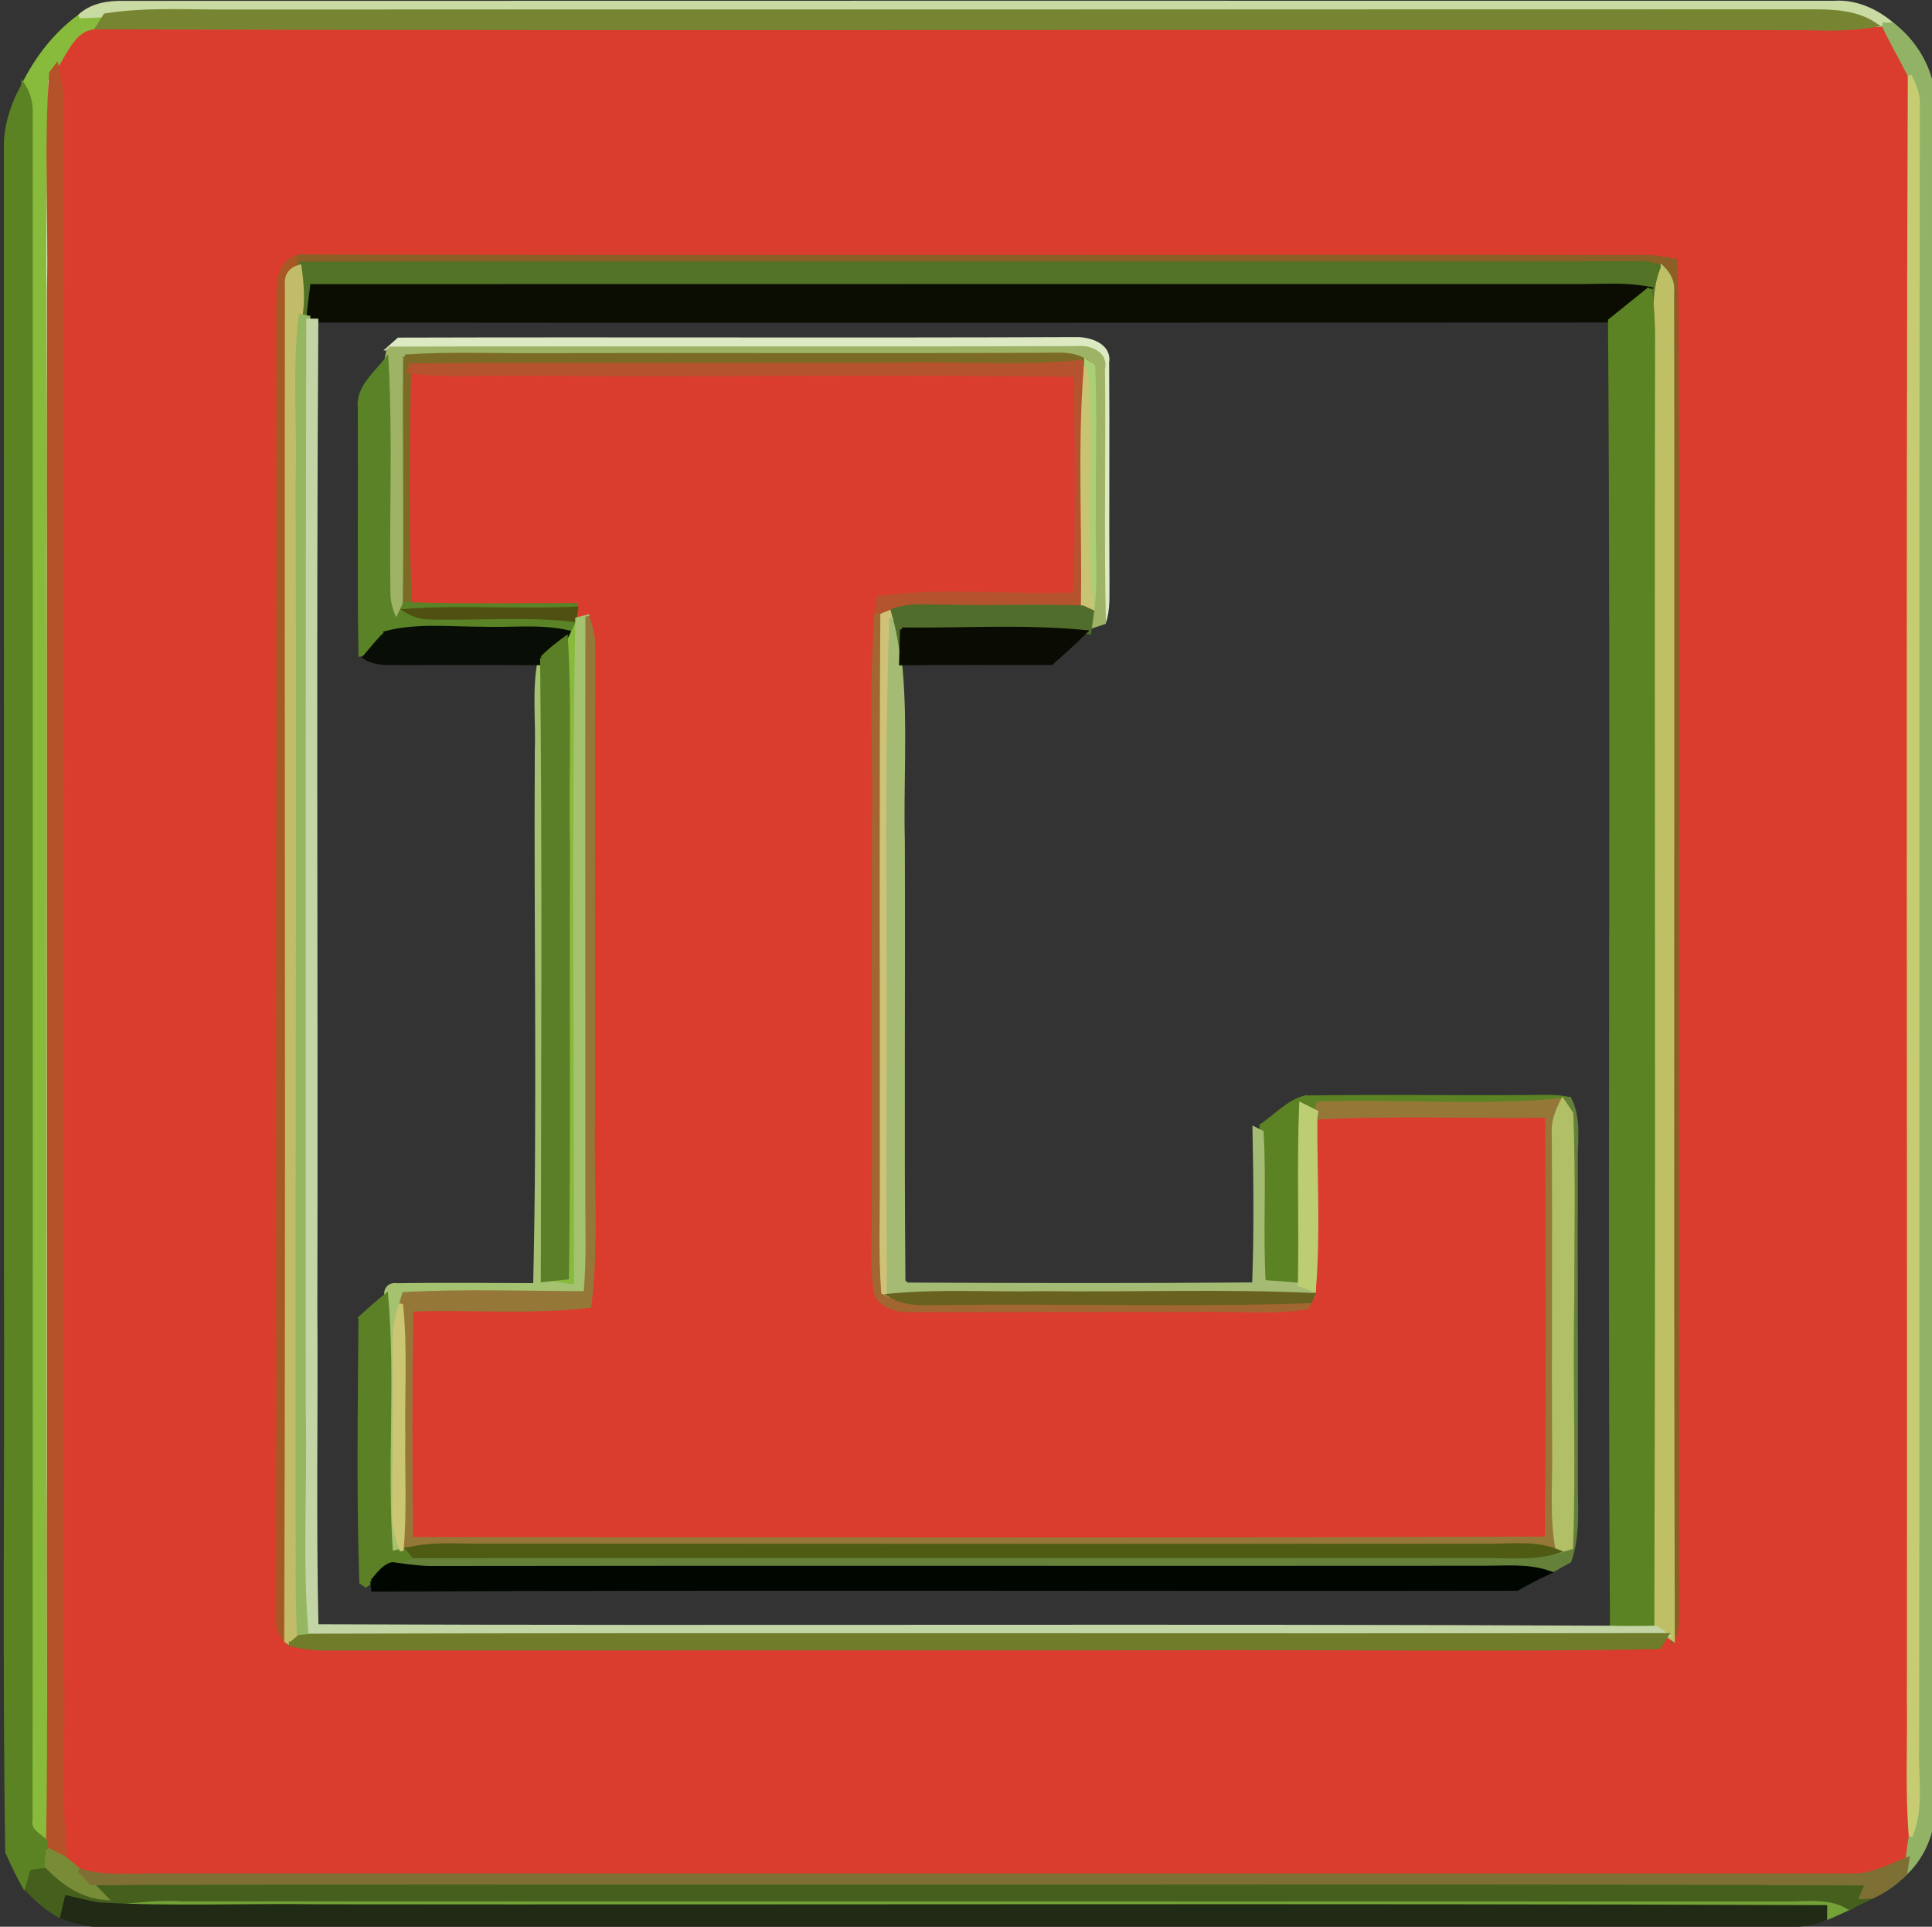 <?xml version="1.0" encoding="UTF-8" standalone="no"?>
<svg
   xmlns:dc="http://purl.org/dc/elements/1.1/"
   xmlns:cc="http://creativecommons.org/ns#"
   xmlns:rdf="http://www.w3.org/1999/02/22-rdf-syntax-ns#"
   xmlns:svg="http://www.w3.org/2000/svg"
   xmlns="http://www.w3.org/2000/svg"
   xmlns:sodipodi="http://sodipodi.sourceforge.net/DTD/sodipodi-0.dtd"
   xmlns:inkscape="http://www.inkscape.org/namespaces/inkscape"
   version="1.1"
   id="Layer_1"
   x="0px"
   y="0px"
   viewBox="0 0 40 39.883"
   enable-background="new 0 0 3508 2480"
   xml:space="preserve"
   inkscape:version="0.91 r13725"
   sodipodi:docname="l.svg"
   width="40"
   height="39.883"><rect x="0" y="0" width="40" height="39.883" fill="#333333" stroke="none"/><defs
     id="defs4081" /><sodipodi:namedview
     pagecolor="#ffffff"
     bordercolor="#666666"
     borderopacity="1"
     objecttolerance="10"
     gridtolerance="10"
     guidetolerance="10"
     inkscape:pageopacity="0"
     inkscape:pageshadow="2"
     inkscape:window-width="1623"
     inkscape:window-height="1029"
     id="namedview4079"
     showgrid="false"
     showguides="false"
     inkscape:zoom="16.770606"
     inkscape:cx="21.20789"
     inkscape:cy="17.719784"
     inkscape:window-x="57"
     inkscape:window-y="21"
     inkscape:window-maximized="1"
     inkscape:current-layer="Layer_1"
     fit-margin-top="0"
     fit-margin-left="0"
     fit-margin-right="0"
     fit-margin-bottom="0" /><g
     id="g11565"
     transform="matrix(0.134,0,0,0.134,-611.926,-99.226)"><path
       d="m 4573.799,752.702 c 0.18,-0.23 0.53,-0.69 0.7,-0.92 -0.82,11.19 -0.1,22.47 -0.34,33.71 0.01,61.01 -0.01,122.02 0,183.04 -0.11,19.21 0.21,38.44 -0.15,57.65 -0.04,0.37 -0.1,1.1 -0.14,1.47 -0.08,-0.93 -0.16,-1.83 -0.22,-2.71 -0.24,-66.12 -0.04,-132.25 -0.1,-198.38 0.16,-24.61 -0.34,-49.26 0.25,-73.86 z"
       id="path25"
       inkscape:connector-curvature="0"
       style="fill:#ffffff;stroke:#ffffff;stroke-width:0.594" /><path
       d="m 4581.899,1034.662 c 4.31,-0.35 8.61,-1.04 12.97,-0.75 82.35,0.03 164.7,0.01 247.04,0.01 3.49,0.11 7.31,-0.71 10.43,1.31 -1.25,0.56 -2.47,1.16 -3.73,1.66 l 0.02,-1.81 c -77.57,-0.29 -155.14,-0.04 -232.71,-0.13 -11.34,-0.17 -22.7,0.36 -34.02,-0.29 z"
       id="path219"
       inkscape:connector-curvature="0"
       style="fill:#74a236;stroke:#74a236;stroke-width:0.594" /><path
       d="m 4575.359,750.632 c 1.59,-2.37 2.89,-6.04 6.32,-5.9 88.07,0.26 176.15,-0.02 264.22,0.13 3.51,0.13 7.05,0.12 10.54,-0.5 0.28,-0.02 0.85,-0.06 1.14,-0.08 1.27,2.67 2.75,5.24 4.1,7.9 -0.32,83.78 -0.05,167.57 -0.14,251.35 0.09,6.85 -0.27,13.73 0.29,20.58 -0.2,1.15 -0.35,2.35 -0.49,3.55 -2.72,1.07 -5.41,2.54 -8.39,2.54 -87.7,-0.02 -175.4,0 -263.09,-0.02 -3.69,0.01 -7.47,0.35 -11.04,-0.78 -0.7,-0.63 -1.4,-1.23 -2.11,-1.78 -1.02,-9.67 -0.21,-19.43 -0.52,-29.13 0.07,-80.98 -0.08,-161.96 0.02,-242.93 -0.2,-1.68 -0.48,-3.32 -0.85,-4.93 m 34.23,35.89 c -0.06,68.01 0,136.03 -0.03,204.05 -0.13,1.31 0.29,2.44 1.26,3.39 0.18,0.12 0.55,0.36 0.73,0.48 2.69,0.9 5.56,0.7 8.37,0.72 42.02,-0.04 84.03,-0.01 126.05,-0.03 25.66,-0.16 51.35,0.32 76.99,-0.2 0.3,-0.47 0.88,-1.41 1.18,-1.87 l 0.95,0.64 c 0.71,-1.28 0.63,-2.8 0.68,-4.18 -0.06,-19.65 0.01,-39.31 0.01,-58.96 -0.18,-49.93 0.33,-99.86 -0.24,-149.78 -1.54,-0.3 -3.07,-0.61 -4.6,-0.6 -69.41,-0.09 -138.81,0.11 -208.21,-0.08 -2.9,0.77 -3.17,3.89 -3.14,6.42 z"
       id="path309"
       inkscape:connector-curvature="0"
       style="fill:#da3d2e;stroke:#da3d2e;stroke-width:0.594" /><path
       d="m 4629.809,797.872 c 6.01,0.74 12.07,0.25 18.12,0.37 28.3,0.21 56.6,-0.23 84.9,0.18 0.14,11.29 0.28,22.61 -0.12,33.9 -10.13,0.36 -20.34,-0.84 -30.39,0.54 -0.08,0.69 -0.24,2.08 -0.32,2.78 -0.82,10.95 -0.19,21.95 -0.37,32.93 -0.08,19.96 0.06,39.92 -0.03,59.88 0.04,3.7 -0.27,7.44 0.23,11.14 0.21,2.41 2.97,3.3 5.05,3.29 14.66,0.06 29.32,-0.09 43.99,-0.02 5.9,-0.19 11.86,0.51 17.73,-0.4 l 0.47,-0.96 0.46,-0.98 c 0.02,-0.2 0.07,-0.58 0.1,-0.78 0.73,-8.85 0.17,-17.73 0.23,-26.59 11.91,-0.66 23.86,-0.14 35.79,-0.3 0.06,21.77 0.16,43.54 -0.06,65.3 -58.49,0.25 -116.98,0.08 -175.46,0.08 -0.14,-11.81 -0.14,-23.63 0.04,-35.43 9.17,-0.32 18.39,0.5 27.52,-0.58 1.22,-9.86 0.31,-19.83 0.58,-29.73 0,-23.99 -0.04,-47.99 0.03,-71.98 0.02,-1.67 -0.37,-3.26 -0.94,-4.77 l -1.57,0.4 -0.39,0.12 c 0.06,-0.44 0.19,-1.33 0.25,-1.77 l -0.08,-0.55 c -8.54,-0.04 -17.08,0.19 -25.61,-0.13 -0.56,-11.96 -0.35,-23.97 -0.15,-35.94 z"
       id="path311"
       inkscape:connector-curvature="0"
       style="fill:#da3d2e;stroke:#da3d2e;stroke-width:0.594" /><path
       d="m 4578.879,743.022 c 1.32,-0.04 2.65,-0.09 3.99,-0.16 -0.3,0.47 -0.89,1.4 -1.19,1.87 -3.43,-0.14 -4.73,3.53 -6.32,5.9 l -0.86,1.15 c -0.17,0.23 -0.52,0.69 -0.7,0.92 -0.59,24.6 -0.09,49.25 -0.25,73.86 0.06,66.13 -0.14,132.26 0.1,198.38 -0.96,-1.02 -2.65,-1.65 -2.3,-3.31 0.07,-88.05 0.02,-176.1 0.03,-264.15 -0.05,-1.39 -0.44,-2.67 -1.17,-3.83 2.05,-4.15 4.92,-7.89 8.67,-10.63 z"
       id="path523"
       inkscape:connector-curvature="0"
       style="fill:#88bb3c;stroke:#88bb3c;stroke-width:0.594" /><path
       d="m 4655.399,836.262 0.39,-0.12 c -0.58,34.35 -0.16,68.74 -0.19,103.1 -1.74,-0.22 -3.48,-0.47 -5.13,-0.99 0.94,-0.1 2.82,-0.3 3.76,-0.41 0.28,-22.12 0.05,-44.25 0.15,-66.37 -0.22,-10.82 0.34,-21.64 -0.33,-32.44 l 0.41,-0.87 c 0.24,-0.48 0.7,-1.42 0.94,-1.9 z"
       id="path527"
       inkscape:connector-curvature="0"
       style="fill:#88bb3c;stroke:#88bb3c;stroke-width:0.594" /><path
       d="m 4571.069,1029.072 c 0.9,-0.13 1.81,-0.25 2.73,-0.34 2.43,2.61 5.5,4.73 9.18,4.98 -0.75,-0.79 -1.49,-1.55 -2.23,-2.3 34.73,-0.17 69.47,-0.07 104.2,-0.1 56.7,0.07 113.41,-0.15 170.11,0.14 -0.22,0.53 -0.66,1.58 -0.88,2.11 0.45,-0.03 1.34,-0.08 1.79,-0.1 -1.22,0.58 -2.43,1.17 -3.63,1.77 -3.12,-2.02 -6.94,-1.2 -10.43,-1.31 -82.34,0 -164.69,0.02 -247.04,-0.01 -4.36,-0.29 -8.66,0.4 -12.97,0.75 -1.7,-0.29 -3.34,-0.7 -4.98,-1.09 -0.25,1.02 -0.5,2.05 -0.73,3.11 -2.27,-1.24 -4.24,-2.94 -5.91,-4.88 0.19,-0.68 0.59,-2.05 0.79,-2.73 z"
       id="path1209"
       inkscape:connector-curvature="0"
       style="fill:#45601d;stroke:#45601d;stroke-width:0.594" /><path
       d="m 4578.879,743.022 c 1.88,-1.8 4.49,-2.15 6.98,-2.1 88.01,-0.03 176.02,-0.02 264.03,-0.01 3.39,-0.25 6.6,1.19 9.14,3.37 l -1.45,0 c -0.29,0.02 -0.86,0.06 -1.14,0.08 -2.8,-1.95 -6.28,-2.12 -9.56,-2.14 -81.31,0.03 -162.62,0.02 -243.93,0.03 -6.7,0.09 -13.44,-0.44 -20.08,0.61 -1.34,0.07 -2.67,0.12 -3.99,0.16 z"
       id="path2479"
       inkscape:connector-curvature="0"
       style="fill:#c9daa2;stroke:#c9daa2;stroke-width:0.594" /><path
       d="m 4582.869,742.862 c 6.64,-1.05 13.38,-0.52 20.08,-0.61 81.31,-0.01 162.62,0 243.93,-0.03 3.28,0.02 6.76,0.19 9.56,2.14 -3.49,0.62 -7.03,0.63 -10.54,0.5 -88.07,-0.15 -176.15,0.13 -264.22,-0.13 0.3,-0.47 0.89,-1.4 1.19,-1.87 z"
       id="path2485"
       inkscape:connector-curvature="0"
       style="fill:#778533;stroke:#778533;stroke-width:0.594" /><path
       d="m 4857.579,744.282 1.45,0 c 4.07,3.11 6.61,8.1 6.38,13.26 -0.01,86.96 -0.05,173.93 0.02,260.89 0.14,4.21 -1.31,8.52 -4.42,11.45 0.08,-0.55 0.25,-1.66 0.33,-2.22 0.14,-1.2 0.29,-2.4 0.49,-3.55 1.82,-4.31 0.83,-9.06 1.01,-13.57 0.1,-84.66 -0.05,-169.32 0.11,-253.98 0.05,-1.6 -0.58,-3.03 -1.27,-4.38 -1.35,-2.66 -2.83,-5.23 -4.1,-7.9 z"
       id="path2491"
       inkscape:connector-curvature="0"
       style="fill:#92b266;stroke:#92b266;stroke-width:0.594" /><path
       d="m 4574.499,751.782 0.86,-1.15 c 0.37,1.61 0.65,3.25 0.85,4.93 -0.1,80.97 0.05,161.95 -0.02,242.93 0.31,9.7 -0.5,19.46 0.52,29.13 -0.68,-0.36 -2.03,-1.08 -2.7,-1.44 0.36,-19.21 0.04,-38.44 0.15,-57.65 -0.01,-61.02 0.01,-122.03 0,-183.04 0.24,-11.24 -0.48,-22.52 0.34,-33.71 z"
       id="path2505"
       inkscape:connector-curvature="0"
       style="fill:#b55229;stroke:#b55229;stroke-width:0.594" /><path
       d="m 4861.679,752.182 c 0.69,1.35 1.32,2.78 1.27,4.38 -0.16,84.66 -0.01,169.32 -0.11,253.98 -0.18,4.51 0.81,9.26 -1.01,13.57 -0.56,-6.85 -0.2,-13.73 -0.29,-20.58 0.09,-83.78 -0.18,-167.57 0.14,-251.35 z"
       id="path2509"
       inkscape:connector-curvature="0"
       style="fill:#c6cc72;stroke:#c6cc72;stroke-width:0.594" /><path
       d="m 4570.209,753.652 c 0.73,1.16 1.12,2.44 1.17,3.83 -0.01,88.05 0.04,176.1 -0.03,264.15 -0.35,1.66 1.34,2.29 2.3,3.31 0.06,0.88 0.14,1.78 0.22,2.71 l -0.07,1.08 c -0.92,0.09 -1.83,0.21 -2.73,0.34 -0.2,0.68 -0.6,2.05 -0.79,2.73 -0.97,-1.7 -1.77,-3.47 -2.56,-5.21 -0.46,-30.01 -0.07,-60.03 -0.2,-90.03 -0.01,-57.68 0.01,-115.35 -0.01,-173.03 -0.09,-3.49 1.02,-6.87 2.7,-9.88 z"
       id="path2519"
       inkscape:connector-curvature="0"
       style="fill:#5b8323;stroke:#5b8323;stroke-width:0.594" /><path
       d="m 4609.589,786.522 c -0.03,-2.53 0.24,-5.65 3.14,-6.42 l 0.12,1.12 0.05,0.45 c -1.44,0.43 -2.1,1.36 -1.97,2.78 -0.1,69.83 0.15,139.68 -0.11,209.51 -0.97,-0.95 -1.39,-2.08 -1.26,-3.39 0.03,-68.02 -0.03,-136.04 0.03,-204.05 z"
       id="path2581"
       inkscape:connector-curvature="0"
       style="fill:#a85825;stroke:#a85825;stroke-width:0.594" /><path
       d="m 4612.729,780.102 c 69.4,0.19 138.8,-0.01 208.21,0.08 1.53,-0.01 3.06,0.3 4.6,0.6 0.57,49.92 0.06,99.85 0.24,149.78 0,19.65 -0.07,39.31 -0.01,58.96 -0.05,1.38 0.03,2.9 -0.68,4.18 -0.22,-69.38 0,-138.77 -0.11,-208.15 0.15,-1.47 -0.49,-2.7 -1.48,-3.68 -1.17,-0.53 -2.39,-0.77 -3.65,-0.72 -69,0.09 -138,-0.06 -207,0.07 l -0.12,-1.12 z"
       id="path2583"
       inkscape:connector-curvature="0"
       style="fill:#8b5f25;stroke:#8b5f25;stroke-width:0.594" /><path
       d="m 4612.849,781.222 c 69,-0.13 138,0.02 207,-0.07 1.26,-0.05 2.48,0.19 3.65,0.72 -1.66,4.04 -1.01,8.44 -1.06,12.69 0.01,65.79 -0.01,131.57 0.02,197.36 l -0.55,0.01 c 0.24,-65.46 0.02,-130.92 0.12,-196.38 0.03,-3.5 0.06,-7.02 -0.55,-10.46 -3.49,-0.71 -7.05,-0.44 -10.57,-0.42 -65.36,0.01 -130.72,-0.02 -196.08,0.01 -0.21,1.59 -0.42,3.22 -0.57,4.85 l -1.2,-0.23 c 0.4,-2.54 0.2,-5.12 -0.16,-7.63 l -0.05,-0.45 z"
       id="path2589"
       inkscape:connector-curvature="0"
       style="fill:#527226;stroke:#527226;stroke-width:0.594" /><path
       d="m 4610.929,784.452 c -0.13,-1.42 0.53,-2.35 1.97,-2.78 0.36,2.51 0.56,5.09 0.16,7.63 -1.04,8.37 -0.19,16.84 -0.48,25.26 0.17,53.01 -0.05,106.03 -0.01,159.04 0.09,6.58 -0.1,13.17 0.23,19.76 -0.31,0.27 -0.94,0.81 -1.25,1.08 -0.18,-0.12 -0.55,-0.36 -0.73,-0.48 0.26,-69.83 0.01,-139.68 0.11,-209.51 z"
       id="path2591"
       inkscape:connector-curvature="0"
       style="fill:#c2bb68;stroke:#c2bb68;stroke-width:0.594" /><path
       d="m 4823.499,781.872 c 0.99,0.98 1.63,2.21 1.48,3.68 0.11,69.38 -0.11,138.77 0.11,208.15 l -0.95,-0.64 c -0.42,-0.29 -1.26,-0.86 -1.68,-1.14 -0.03,-65.79 -0.01,-131.57 -0.02,-197.36 0.05,-4.25 -0.6,-8.65 1.06,-12.69 z"
       id="path2593"
       inkscape:connector-curvature="0"
       style="fill:#bfc065;stroke:#bfc065;stroke-width:0.594" /><path
       d="m 4614.829,784.682 c 65.36,-0.03 130.72,0 196.08,-0.01 3.52,-0.02 7.08,-0.29 10.57,0.42 -2.03,1.65 -4.09,3.27 -6.12,4.92 -66.62,0.02 -133.24,0.09 -199.86,0.01 -0.32,0 -0.95,0 -1.27,-0.01 l 0.03,-0.48 c 0.15,-1.63 0.36,-3.26 0.57,-4.85 z"
       id="path2597"
       inkscape:connector-curvature="0"
       style="fill:#0b0d03;stroke:#0b0d03;stroke-width:0.594" /><path
       d="m 4821.479,785.093 c 0.61,3.44 0.58,6.96 0.55,10.46 -0.1,65.46 0.12,130.92 -0.12,196.38 -2.1,0.04 -4.18,0.04 -6.25,-0.01 -0.41,-67.3 0.17,-134.61 -0.3,-201.91 2.03,-1.65 4.09,-3.27 6.12,-4.92 z"
       id="path2601"
       inkscape:connector-curvature="0"
       style="fill:#5b8223;stroke:#5b8223;stroke-width:0.594" /><path
       d="m 4768.239,910.012 c 11.54,-0.17 23.09,0 34.63,-0.07 2.07,-0.03 4.19,-0.14 6.25,0.3 l -1.05,0.17 c -12.55,1.23 -25.2,0.1 -37.78,0.54 -0.08,0.33 -0.23,1 -0.3,1.33 -0.59,-0.29 -1.76,-0.89 -2.35,-1.18 -0.37,9.27 -0.01,18.56 -0.2,27.85 -1.87,-0.16 -3.72,-0.31 -5.56,-0.43 -0.45,-7.71 0.13,-15.43 -0.33,-23.13 l -0.04,-1.02 c 2.21,-1.46 4.12,-3.68 6.73,-4.36 z"
       id="path2603"
       inkscape:connector-curvature="0"
       style="fill:#5b8223;stroke:#5b8223;stroke-width:0.594" /><path
       d="m 4613.059,789.302 1.2,0.23 -0.03,0.48 c -0.13,56.17 -0.09,112.35 -0.08,168.53 0.28,11.53 -0.55,23.11 0.44,34.61 -0.45,0.05 -1.34,0.16 -1.79,0.21 -0.33,-6.59 -0.14,-13.18 -0.23,-19.76 -0.04,-53.01 0.18,-106.03 0.01,-159.04 0.29,-8.42 -0.56,-16.89 0.48,-25.26 z"
       id="path2613"
       inkscape:connector-curvature="0"
       style="fill:#95b762;stroke:#95b762;stroke-width:0.594" /><path
       d="m 4614.229,790.012 c 0.32,0.01 0.95,0.01 1.27,0.01 -0.34,50.82 -0.03,101.66 -0.15,152.49 0.12,16.39 -0.2,32.79 0.17,49.18 66.71,0.26 133.43,-0.11 200.14,0.23 2.07,0.05 4.15,0.05 6.25,0.01 l 0.55,-0.01 c 0.42,0.28 1.26,0.85 1.68,1.14 -69.85,0.1 -139.7,-0.08 -209.55,0.09 -0.99,-11.5 -0.16,-23.08 -0.44,-34.61 -0.01,-56.18 -0.05,-112.36 0.08,-168.53 z"
       id="path2621"
       inkscape:connector-curvature="0"
       style="fill:#c3d5a5;stroke:#c3d5a5;stroke-width:0.594" /><path
       d="m 4628.209,792.942 c 34.89,-0.1 69.79,0.06 104.68,-0.08 2.07,-0.05 5.22,0.96 4.8,3.59 0.09,11.34 -0.03,22.7 0.05,34.05 -0.04,2.03 0.16,4.17 -0.56,6.14 -0.28,-13.05 0,-26.11 -0.13,-39.16 0.55,-2.47 -2.15,-3.46 -4.12,-3.23 -35.42,0.13 -70.86,-0.02 -106.28,0.08 0.39,-0.34 1.17,-1.04 1.56,-1.39 z"
       id="path2633"
       inkscape:connector-curvature="0"
       style="fill:#dce9c2;stroke:#dce9c2;stroke-width:0.594" /><path
       d="m 4626.649,794.332 c 35.42,-0.1 70.86,0.05 106.28,-0.08 1.97,-0.23 4.67,0.76 4.12,3.23 0.13,13.05 -0.15,26.11 0.13,39.16 -0.54,0.18 -1.61,0.54 -2.15,0.72 0.09,-0.59 0.25,-1.78 0.34,-2.37 0.69,-5.14 0.1,-10.32 0.27,-15.47 -0.06,-7.49 0.21,-14.99 -0.11,-22.47 -0.27,-0.19 -0.82,-0.56 -1.1,-0.75 -1.37,-0.9 -2.99,-1.07 -4.55,-1.03 -26.65,0.14 -53.3,0 -79.95,0.07 -6.91,0.06 -13.83,-0.26 -20.73,0.21 -0.12,12.74 0.13,25.49 -0.06,38.23 -0.32,0.68 -0.97,2.03 -1.3,2.71 -0.7,-1.25 -1.1,-2.57 -1.19,-3.95 -0.22,-12.17 0.37,-24.37 -0.32,-36.52 0.08,-0.42 0.24,-1.26 0.32,-1.69 z"
       id="path2643"
       inkscape:connector-curvature="0"
       style="fill:#9eb365;stroke:#9eb365;stroke-width:0.594" /><path
       d="m 4629.199,795.552 c 6.9,-0.47 13.82,-0.15 20.73,-0.21 26.65,-0.07 53.3,0.07 79.95,-0.07 1.56,-0.04 3.18,0.13 4.55,1.03 -9.8,1.1 -19.71,0.24 -29.55,0.5 -24.92,0.13 -49.84,-0.1 -74.76,0.11 l -0.31,0.96 c -0.2,11.97 -0.41,23.98 0.15,35.94 l -0.82,-0.03 c 0.19,-12.74 -0.06,-25.49 0.06,-38.23 z"
       id="path2651"
       inkscape:connector-curvature="0"
       style="fill:#7b6b25;stroke:#7b6b25;stroke-width:0.594" /><path
       d="m 4622.189,803.532 c -0.37,-3.15 2.42,-5.27 4.14,-7.51 0.69,12.15 0.1,24.35 0.32,36.52 0.09,1.38 0.49,2.7 1.19,3.95 0.33,-0.68 0.98,-2.03 1.3,-2.71 l 0.82,0.03 c 8.53,0.32 17.07,0.09 25.61,0.13 l 0.08,0.55 c -8.75,0.44 -17.53,-0.27 -26.26,0.34 1.04,0.65 2.18,1 3.42,1.05 7.52,0.2 15.09,-0.48 22.59,0.38 -0.24,0.48 -0.7,1.42 -0.94,1.9 -4.43,-1.03 -9,-0.38 -13.49,-0.56 -4.87,0 -9.86,-0.58 -14.63,0.63 -1.06,0.91 -1.91,2.03 -2.83,3.09 l -1.22,0.27 c -0.2,-12.69 -0.03,-25.38 -0.1,-38.06 z"
       id="path2659"
       inkscape:connector-curvature="0"
       style="fill:#5a8226;stroke:#5a8226;stroke-width:0.594" /><path
       d="m 4630.119,796.912 c 24.92,-0.21 49.84,0.02 74.76,-0.11 9.84,-0.26 19.75,0.6 29.55,-0.5 l -0.07,0.92 c -1,12.32 -0.22,24.73 -0.45,37.09 -7,-0.26 -14,0.05 -20.99,-0.13 -2.99,0.07 -6.16,-0.47 -8.93,0.89 l -1.06,0.45 -0.93,0.12 c 0.08,-0.7 0.24,-2.09 0.32,-2.78 10.05,-1.38 20.26,-0.18 30.39,-0.54 0.4,-11.29 0.26,-22.61 0.12,-33.9 -28.3,-0.41 -56.6,0.03 -84.9,-0.18 -6.05,-0.12 -12.11,0.37 -18.12,-0.37 l 0.31,-0.96 z"
       id="path2661"
       inkscape:connector-curvature="0"
       style="fill:#b5532e;stroke:#b5532e;stroke-width:0.594" /><path
       d="m 4734.429,796.302 c 0.28,0.19 0.83,0.56 1.1,0.75 0.32,7.48 0.05,14.98 0.11,22.47 -0.17,5.15 0.42,10.33 -0.27,15.47 -1.46,-12.54 0.27,-25.22 -1.01,-37.77 l 0.07,-0.92 z"
       id="path2663"
       inkscape:connector-curvature="0"
       style="fill:#aad075;stroke:#aad075;stroke-width:0.594" /><path
       d="m 4734.359,797.222 c 1.28,12.55 -0.45,25.23 1.01,37.77 l -1.46,-0.68 c 0.23,-12.36 -0.55,-24.77 0.45,-37.09 z"
       id="path2671"
       inkscape:connector-curvature="0"
       style="fill:#c8c472;stroke:#c8c472;stroke-width:0.594" /><path
       d="m 4629.389,834.832 c 8.73,-0.61 17.51,0.1 26.26,-0.34 -0.06,0.44 -0.19,1.33 -0.25,1.77 -7.5,-0.86 -15.07,-0.18 -22.59,-0.38 -1.24,-0.05 -2.38,-0.4 -3.42,-1.05 z"
       id="path2815"
       inkscape:connector-curvature="0"
       style="fill:#4f5011;stroke:#4f5011;stroke-width:0.594" /><path
       d="m 4703.989,835.072 c 2.77,-1.36 5.94,-0.82 8.93,-0.89 6.99,0.18 13.99,-0.13 20.99,0.13 l 1.46,0.68 c -0.09,0.59 -0.25,1.78 -0.34,2.37 l -0.11,0.83 -0.64,-0.08 c -9.4,-0.92 -18.88,-0.28 -28.31,-0.39 -0.05,1.74 -0.11,3.47 -0.15,5.25 l -0.03,1.01 c -0.53,-2.58 -0.75,-5.22 -1.48,-7.73 l -0.32,-1.18 z"
       id="path2817"
       inkscape:connector-curvature="0"
       style="fill:#506d2b;stroke:#506d2b;stroke-width:0.594" /><path
       d="m 4701.999,835.642 0.93,-0.12 c -0.19,29.02 -0.05,58.05 -0.09,87.07 0.05,5.83 -0.22,11.68 0.22,17.51 l 0.87,0.42 0.21,0.09 c 2.66,1.59 5.82,1.14 8.78,1.18 18.72,-0.25 37.45,0.37 56.15,-0.29 l -0.47,0.96 c -5.87,0.91 -11.83,0.21 -17.73,0.4 -14.67,-0.07 -29.33,0.08 -43.99,0.02 -2.08,0.01 -4.84,-0.88 -5.05,-3.29 -0.5,-3.7 -0.19,-7.44 -0.23,-11.14 0.09,-19.96 -0.05,-39.92 0.03,-59.88 0.18,-10.98 -0.45,-21.98 0.37,-32.93 z"
       id="path2821"
       inkscape:connector-curvature="0"
       style="fill:#a26731;stroke:#a26731;stroke-width:0.594" /><path
       d="m 4702.929,835.522 1.06,-0.45 0.32,1.18 c -0.85,24.74 -0.26,49.51 -0.43,74.27 -0.08,10 0.03,20 0.05,30 l -0.87,-0.42 c -0.44,-5.83 -0.17,-11.68 -0.22,-17.51 0.04,-29.02 -0.1,-58.05 0.09,-87.07 z"
       id="path2823"
       inkscape:connector-curvature="0"
       style="fill:#cfc276;stroke:#cfc276;stroke-width:0.594" /><path
       d="m 4655.789,836.142 1.57,-0.4 c -0.06,29.57 0.01,59.15 -0.01,88.73 -0.04,5.25 0.22,10.52 -0.27,15.77 -9.35,-0.02 -18.71,-0.37 -28.04,0.14 -0.12,0.39 -0.35,1.17 -0.46,1.56 -1.35,3.38 -1,7.05 -0.98,10.62 0.04,7.29 -0.11,14.59 -0.08,21.89 -0.05,1.9 0.46,3.78 1.15,5.58 -0.41,0.09 -1.23,0.28 -1.64,0.37 -0.94,-13.25 0.41,-26.58 -0.74,-39.82 -0.16,-1.05 0.64,-1.76 1.67,-1.57 7.1,-0.11 14.22,-0.03 21.33,-0.01 0.64,-27.47 0.09,-54.98 0.25,-82.47 0.17,-4.53 -0.42,-9.12 0.37,-13.59 l 0.45,-0.82 c 0.34,32.03 0.15,64.09 0.11,96.13 1.65,0.52 3.39,0.77 5.13,0.99 0.03,-34.36 -0.39,-68.75 0.19,-103.1 z"
       id="path2829"
       inkscape:connector-curvature="0"
       style="fill:#a4c26f;stroke:#a4c26f;stroke-width:0.594" /><path
       d="m 4657.359,835.742 c 0.57,1.51 0.96,3.1 0.94,4.77 -0.07,23.99 -0.03,47.99 -0.03,71.98 -0.27,9.9 0.64,19.87 -0.58,29.73 -9.13,1.08 -18.35,0.26 -27.52,0.58 -0.18,11.8 -0.18,23.62 -0.04,35.43 58.48,0 116.97,0.17 175.46,-0.08 0.22,-21.76 0.12,-43.53 0.06,-65.3 -11.93,0.16 -23.88,-0.36 -35.79,0.3 l 0.13,-0.87 c 0.07,-0.33 0.22,-1 0.3,-1.33 12.58,-0.44 25.23,0.69 37.78,-0.54 l -0.03,0.06 c -0.8,1.56 -1.5,3.24 -1.37,5.06 0.13,16.34 -0.04,32.68 0.06,49.03 0.08,5.18 -0.44,10.43 0.57,15.57 -3.65,-1.46 -7.61,-0.81 -11.42,-0.87 -52,0.01 -104.01,0.02 -156.02,-0.02 -3.42,-0.05 -6.87,-0.23 -10.21,0.57 l -0.98,0.22 c 0.53,-5.84 0.19,-11.7 0.27,-17.54 -0.12,-6.86 0.37,-13.73 -0.36,-20.55 0.11,-0.39 0.34,-1.17 0.46,-1.56 9.33,-0.51 18.69,-0.16 28.04,-0.14 0.49,-5.25 0.23,-10.52 0.27,-15.77 0.02,-29.58 -0.05,-59.16 0.01,-88.73 z"
       id="path2831"
       inkscape:connector-curvature="0"
       style="fill:#957838;stroke:#957838;stroke-width:0.594" /><path
       d="m 4704.309,836.252 c 0.73,2.51 0.95,5.15 1.48,7.73 0.77,8.8 0.11,17.7 0.33,26.54 0.08,22.63 -0.11,45.28 0.09,67.91 l 0.54,0.48 c 17.87,0.09 35.75,0.12 53.62,-0.02 0.31,-8.01 0.21,-16.04 0.06,-24.05 0.28,0.14 0.84,0.41 1.12,0.55 0.46,7.7 -0.12,15.42 0.33,23.13 1.84,0.12 3.69,0.27 5.56,0.43 0.55,0.2 1.64,0.6 2.19,0.79 -0.03,0.2 -0.08,0.58 -0.1,0.78 -13.88,-0.64 -27.78,-0.12 -41.67,-0.28 -7.9,0.16 -15.83,-0.37 -23.72,0.37 l -0.21,-0.09 c -0.02,-10 -0.13,-20 -0.05,-30 0.17,-24.76 -0.42,-49.53 0.43,-74.27 z"
       id="path2833"
       inkscape:connector-curvature="0"
       style="fill:#a5bb73;stroke:#a5bb73;stroke-width:0.594" /><path
       d="m 4626.339,838.232 c 4.77,-1.21 9.76,-0.63 14.63,-0.63 4.49,0.18 9.06,-0.47 13.49,0.56 l -0.41,0.87 c -1.28,0.96 -2.57,1.93 -3.69,3.09 l -0.45,0.82 c -6.99,-0.04 -13.98,-0.04 -20.97,-0.01 -2.04,-0.06 -4.22,0.26 -6,-0.92 l 0.57,-0.69 c 0.92,-1.06 1.77,-2.18 2.83,-3.09 z"
       id="path2839"
       inkscape:connector-curvature="0"
       style="fill:#080d05;stroke:#080d05;stroke-width:0.594" /><path
       d="m 4705.969,837.722 c 9.43,0.11 18.91,-0.53 28.31,0.39 -1.68,1.67 -3.45,3.25 -5.23,4.81 -7.75,0.01 -15.49,-0.06 -23.23,0.05 0.04,-1.78 0.1,-3.51 0.15,-5.25 z"
       id="path2841"
       inkscape:connector-curvature="0"
       style="fill:#0a0c04;stroke:#0a0c04;stroke-width:0.594" /><path
       d="m 4650.359,842.122 c 1.12,-1.16 2.41,-2.13 3.69,-3.09 0.67,10.8 0.11,21.62 0.33,32.44 -0.1,22.12 0.13,44.25 -0.15,66.37 -0.94,0.11 -2.82,0.31 -3.76,0.41 0.04,-32.04 0.23,-64.1 -0.11,-96.13 z"
       id="path2843"
       inkscape:connector-curvature="0"
       style="fill:#5b7f27;stroke:#5b7f27;stroke-width:0.594" /><path
       d="m 4808.069,910.412 1.05,-0.17 c 1.64,3.17 0.86,6.84 0.98,10.27 -0.05,16 0.05,32 0.01,48 -0.07,4.37 0.48,8.87 -0.99,13.1 -1.08,0.58 -2.15,1.2 -3.22,1.8 -3.22,-1.11 -6.64,-0.74 -9.97,-0.75 -54.33,0.05 -108.65,-0.04 -162.98,0.04 -1.94,-0.06 -3.84,-0.36 -5.74,-0.6 0.84,-0.3 2.51,-0.91 3.34,-1.21 55.1,-0.07 110.2,0.01 165.3,-0.02 3.81,-0.04 7.73,0.44 11.45,-0.74 0.51,-0.15 1.55,-0.44 2.06,-0.59 0.49,-12.65 -0.08,-25.31 0.19,-37.96 -0.01,-9.7 0.22,-19.42 -0.15,-29.1 -0.34,-0.5 -1.02,-1.5 -1.36,-2.01 l 0.03,-0.06 z"
       id="path3015"
       inkscape:connector-curvature="0"
       style="fill:#658038;stroke:#658038;stroke-width:0.594" /><path
       d="m 4767.639,911.102 c 0.59,0.29 1.76,0.89 2.35,1.18 l -0.13,0.87 c -0.06,8.86 0.5,17.74 -0.23,26.59 -0.55,-0.19 -1.64,-0.59 -2.19,-0.79 0.19,-9.29 -0.17,-18.58 0.2,-27.85 z"
       id="path3021"
       inkscape:connector-curvature="0"
       style="fill:#bdcd71;stroke:#bdcd71;stroke-width:0.594" /><path
       d="m 4806.669,915.532 c -0.13,-1.82 0.57,-3.5 1.37,-5.06 0.34,0.51 1.02,1.51 1.36,2.01 0.37,9.68 0.14,19.4 0.15,29.1 -0.27,12.65 0.3,25.31 -0.19,37.96 -0.51,0.15 -1.55,0.44 -2.06,0.59 -1.01,-5.14 -0.49,-10.39 -0.57,-15.57 -0.1,-16.35 0.07,-32.69 -0.06,-49.03 z"
       id="path3023"
       inkscape:connector-curvature="0"
       style="fill:#b1c067;stroke:#b1c067;stroke-width:0.594" /><path
       d="m 4704.139,940.612 c 7.89,-0.74 15.82,-0.21 23.72,-0.37 13.89,0.16 27.79,-0.36 41.67,0.28 l -0.46,0.98 c -18.7,0.66 -37.43,0.04 -56.15,0.29 -2.96,-0.04 -6.12,0.41 -8.78,-1.18 z"
       id="path3097"
       inkscape:connector-curvature="0"
       style="fill:#69611f;stroke:#69611f;stroke-width:0.594" /><path
       d="m 4622.289,944.042 c 1.3,-1.18 2.62,-2.36 4,-3.46 1.15,13.24 -0.2,26.57 0.74,39.82 0.41,-0.09 1.23,-0.28 1.64,-0.37 l 0.98,-0.22 0.9,1.08 c -0.83,0.3 -2.5,0.91 -3.34,1.21 -1.39,0.36 -2.18,1.63 -3.09,2.65 l -1.01,0.64 -0.69,-0.48 c -0.45,-13.6 -0.21,-27.25 -0.13,-40.87 z"
       id="path3101"
       inkscape:connector-curvature="0"
       style="fill:#5b8025;stroke:#5b8025;stroke-width:0.594" /><path
       d="m 4627.599,952.562 c -0.02,-3.57 -0.37,-7.24 0.98,-10.62 0.73,6.82 0.24,13.69 0.36,20.55 -0.08,5.84 0.26,11.7 -0.27,17.54 -0.69,-1.8 -1.2,-3.68 -1.15,-5.58 -0.03,-7.3 0.12,-14.6 0.08,-21.89 z"
       id="path3105"
       inkscape:connector-curvature="0"
       style="fill:#cbc672;stroke:#cbc672;stroke-width:0.594" /><path
       d="m 4629.649,979.812 c 3.34,-0.8 6.79,-0.62 10.21,-0.57 52.01,0.04 104.02,0.03 156.02,0.02 3.81,0.06 7.77,-0.59 11.42,0.87 -3.72,1.18 -7.64,0.7 -11.45,0.74 -55.1,0.03 -110.2,-0.05 -165.3,0.02 l -0.9,-1.08 z"
       id="path3183"
       inkscape:connector-curvature="0"
       style="fill:#4f5b13;stroke:#4f5b13;stroke-width:0.594" /><path
       d="m 4624.119,984.752 c 0.91,-1.02 1.7,-2.29 3.09,-2.65 1.9,0.24 3.8,0.54 5.74,0.6 54.33,-0.08 108.65,0.01 162.98,-0.04 3.33,0.01 6.75,-0.36 9.97,0.75 -1.67,0.75 -3.28,1.6 -4.87,2.51 -58.92,0.1 -117.85,-0.15 -176.77,0.13 l -0.14,-1.3 z"
       id="path3189"
       inkscape:connector-curvature="0"
       style="fill:#000600;stroke:#000600;stroke-width:0.594" /><path
       d="m 4611.549,994.442 c 0.31,-0.27 0.94,-0.81 1.25,-1.08 0.45,-0.05 1.34,-0.16 1.79,-0.21 69.85,-0.17 139.7,0.01 209.55,-0.09 -0.3,0.46 -0.88,1.4 -1.18,1.87 -25.64,0.52 -51.33,0.04 -76.99,0.2 -42.02,0.02 -84.03,-0.01 -126.05,0.03 -2.81,-0.02 -5.68,0.18 -8.37,-0.72 z"
       id="path3197"
       inkscape:connector-curvature="0"
       style="fill:#707c29;stroke:#707c29;stroke-width:0.594" /><path
       d="m 4574.009,1026.182 c 0.67,0.36 2.02,1.08 2.7,1.44 0.71,0.55 1.41,1.15 2.11,1.78 0.63,0.66 1.27,1.33 1.93,2.01 0.74,0.75 1.48,1.51 2.23,2.3 -3.68,-0.25 -6.75,-2.37 -9.18,-4.98 l 0.07,-1.08 c 0.04,-0.37 0.1,-1.1 0.14,-1.47 z"
       id="path3263"
       inkscape:connector-curvature="0"
       style="fill:#788b36;stroke:#788b36;stroke-width:0.594" /><path
       d="m 4852.949,1030.202 c 2.98,0 5.67,-1.47 8.39,-2.54 -0.08,0.56 -0.25,1.67 -0.33,2.22 -1.43,1.51 -3.18,2.68 -5.04,3.58 -0.45,0.02 -1.34,0.07 -1.79,0.1 0.22,-0.53 0.66,-1.58 0.88,-2.11 -56.7,-0.29 -113.41,-0.07 -170.11,-0.14 -34.73,0.03 -69.47,-0.07 -104.2,0.1 -0.66,-0.68 -1.3,-1.35 -1.93,-2.01 3.57,1.13 7.35,0.79 11.04,0.78 87.69,0.02 175.39,-10e-5 263.09,0.02 z"
       id="path3265"
       inkscape:connector-curvature="0"
       style="fill:#7e7034;stroke:#7e7034;stroke-width:0.594" /><path
       d="m 4576.919,1033.572 c 1.64,0.39 3.28,0.8 4.98,1.09 11.32,0.65 22.68,0.12 34.02,0.29 77.57,0.09 155.14,-0.16 232.71,0.13 l -0.02,1.81 c -3.74,1.51 -7.83,0.94 -11.74,1.03 -84.68,0 -169.36,-0.03 -254.04,0.01 -2.29,0.05 -4.49,-0.61 -6.64,-1.25 0.23,-1.06 0.48,-2.09 0.73,-3.11 z"
       id="path3269"
       inkscape:connector-curvature="0"
       style="fill:#212a15;stroke:#212a15;stroke-width:0.594" /></g></svg>